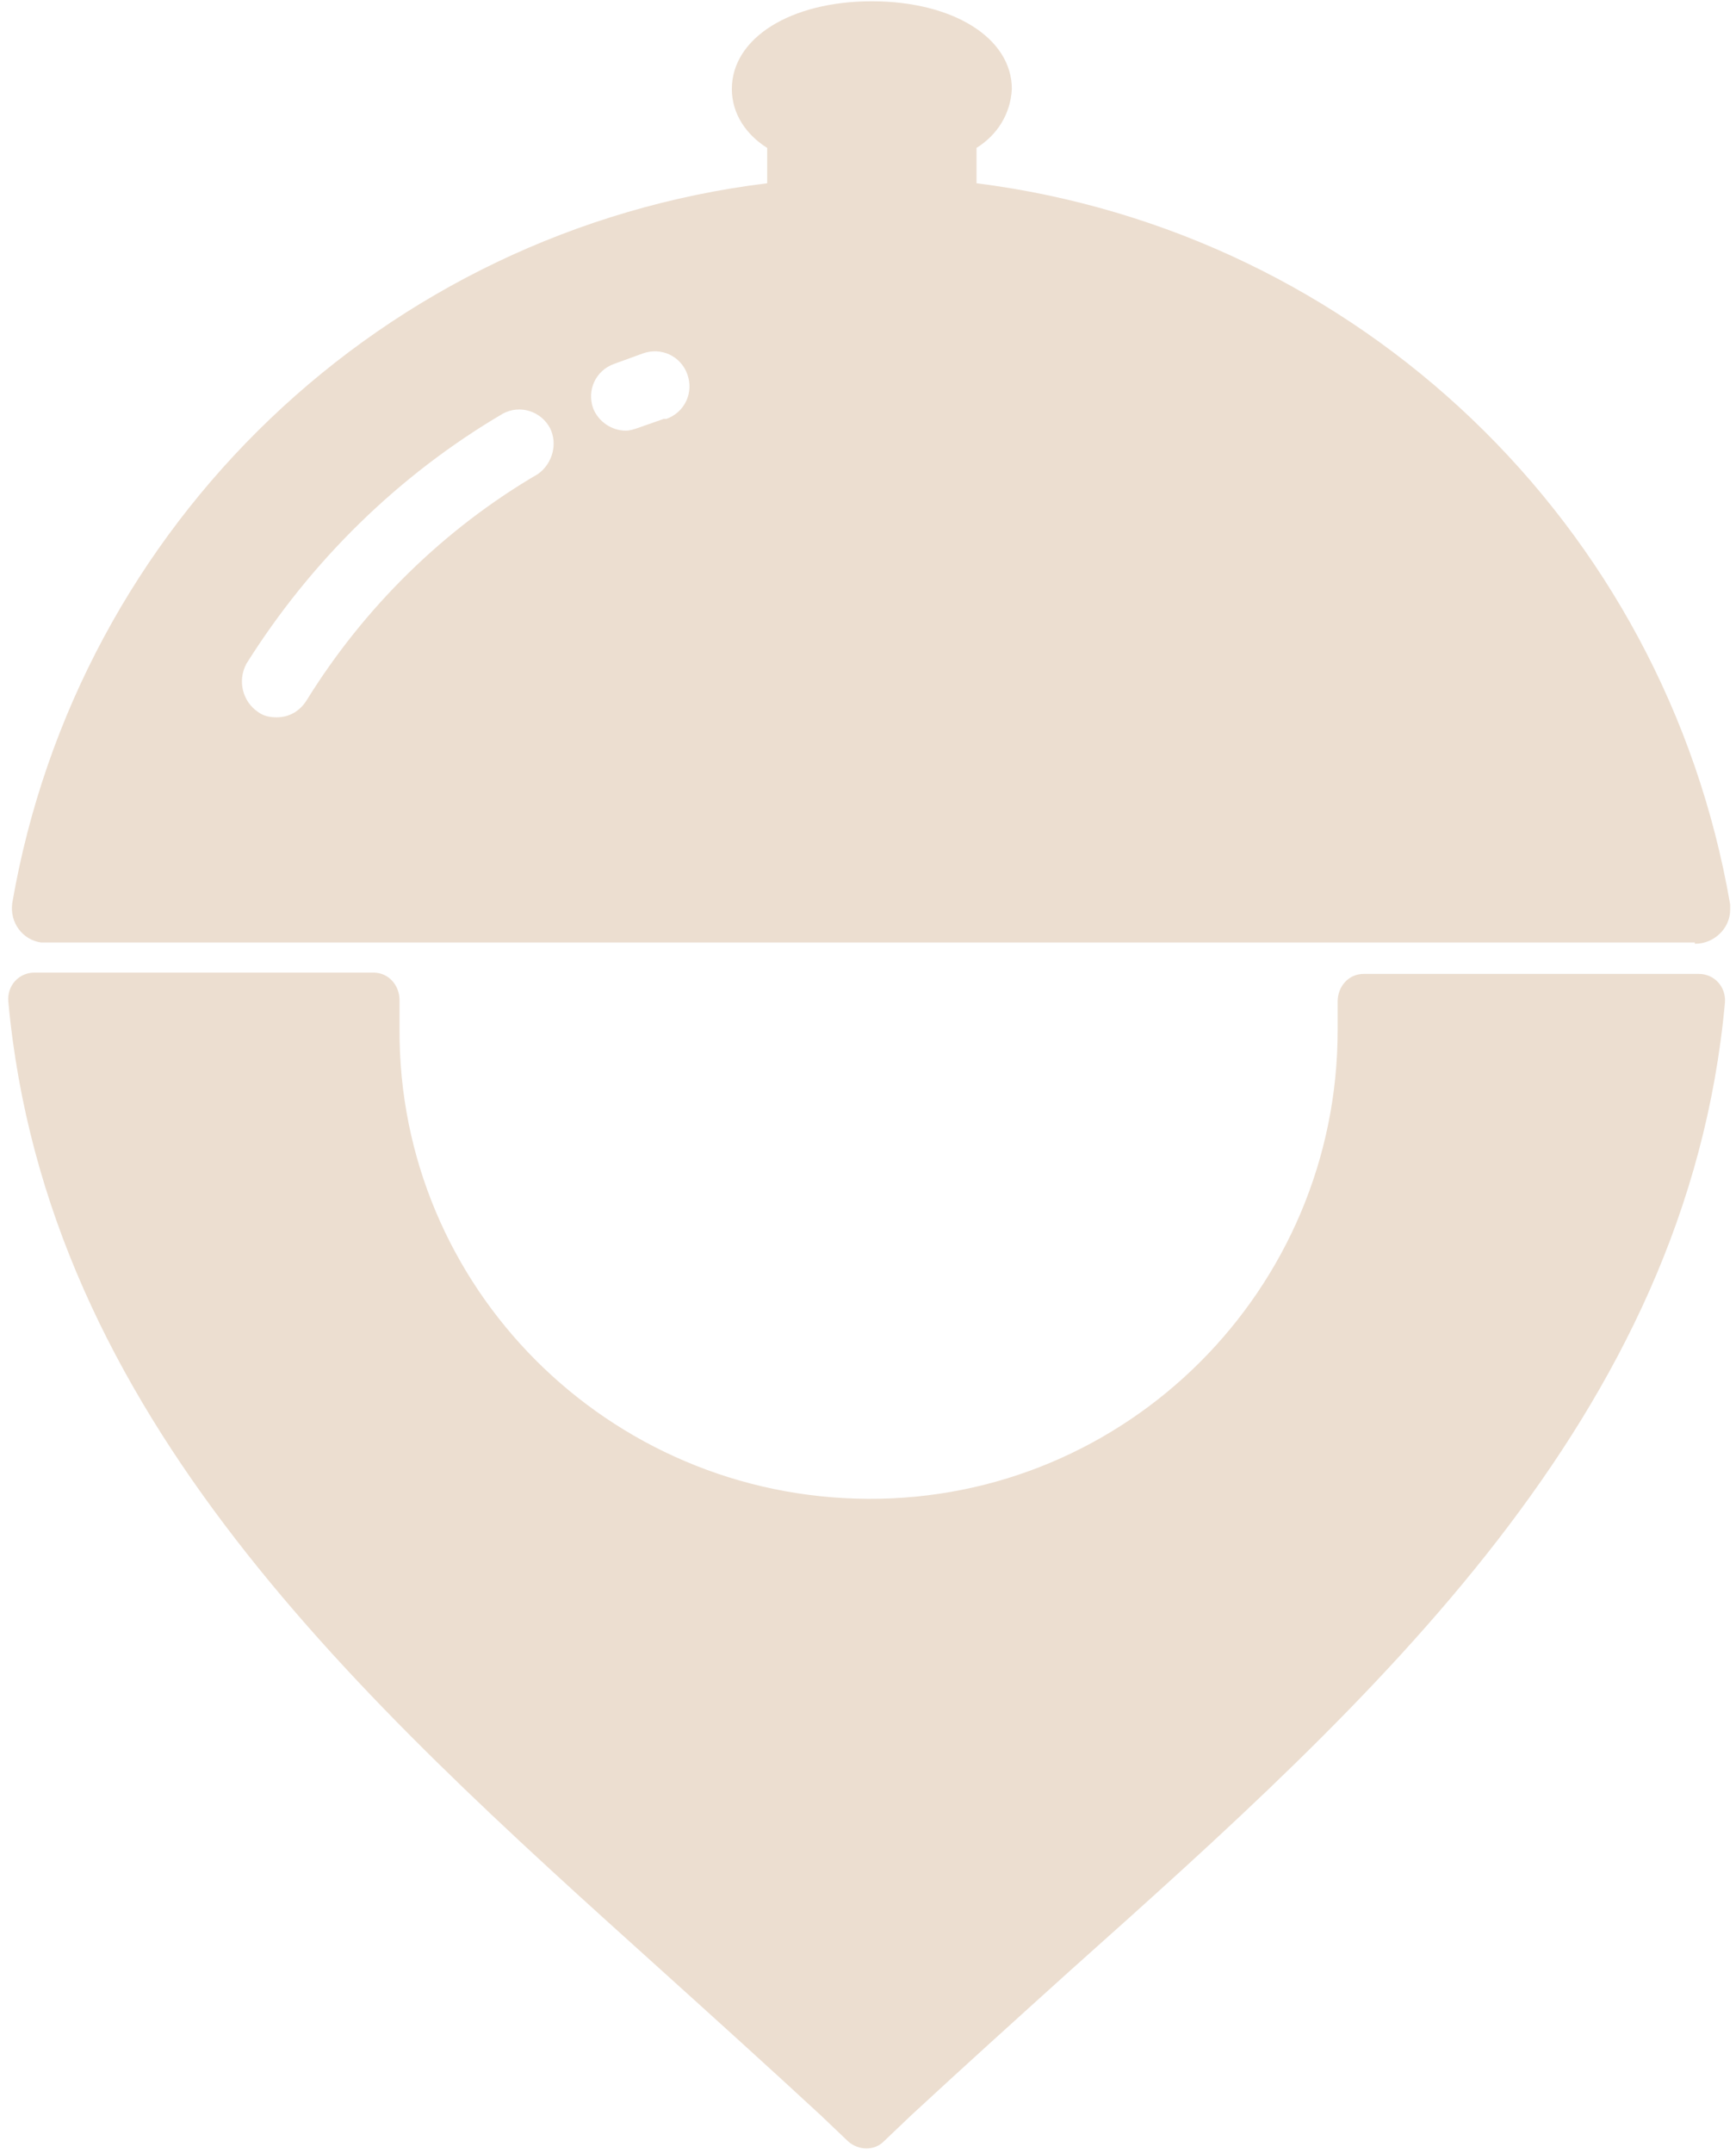<svg width="146" height="181" viewBox="0 0 146 181" fill="none" xmlns="http://www.w3.org/2000/svg">
<path d="M114.698 81.867C113.378 81.867 112.498 82.967 112.498 84.177C112.498 84.948 112.498 85.718 112.498 86.598C112.498 108.386 94.781 126.102 72.994 125.992C51.207 125.882 33.49 108.276 33.6 86.488C33.6 85.718 33.6 84.948 33.6 84.067C33.6 82.857 32.72 81.757 31.4 81.757H2.9C1.58 81.757 0.589 82.857 0.699 84.177C3.89 119.059 30.189 142.717 55.608 165.605C60.12 169.677 64.631 173.748 69.033 177.819L71.344 180.02C72.224 180.79 73.544 180.79 74.314 180.02L76.625 177.819C81.027 173.748 85.538 169.677 90.05 165.605C115.579 142.827 141.878 119.169 145.069 84.287C145.179 82.967 144.188 81.867 142.868 81.867H114.368H114.698Z" fill="#ecded0"/>
<path d="M142.538 79.336C144.188 79.336 145.509 78.015 145.509 76.475C145.509 76.365 145.509 76.145 145.509 76.034C140.007 44.014 114.258 19.475 82.127 15.404V12.433C83.888 11.332 84.988 9.572 85.098 7.481C85.098 3.19 80.146 0.108 73.324 0.108C66.502 0.108 61.55 3.19 61.55 7.481C61.55 9.572 62.76 11.332 64.521 12.433V15.404C32.28 19.365 6.531 44.014 1.029 75.924C0.809 77.575 1.909 79.006 3.45 79.226C3.56 79.226 3.78 79.226 3.89 79.226H142.538V79.336ZM45.264 39.832C37.342 44.454 30.629 51.056 25.788 58.869C25.238 59.749 24.357 60.299 23.257 60.299C22.707 60.299 22.157 60.189 21.716 59.859C20.396 58.979 19.956 57.218 20.726 55.788C26.118 47.205 33.49 39.942 42.293 34.77C43.724 34 45.484 34.55 46.255 35.981C46.915 37.301 46.475 38.952 45.264 39.832ZM55.828 35.211L53.627 35.981C53.297 36.091 52.967 36.201 52.637 36.201C51.426 36.201 50.326 35.431 49.886 34.33C49.336 32.79 50.106 31.139 51.647 30.589L54.067 29.709C55.608 29.158 57.258 29.929 57.809 31.469C58.359 33.01 57.589 34.66 56.048 35.211C56.048 35.211 55.938 35.211 55.828 35.211Z" fill="#ecded0"/>
</svg>
